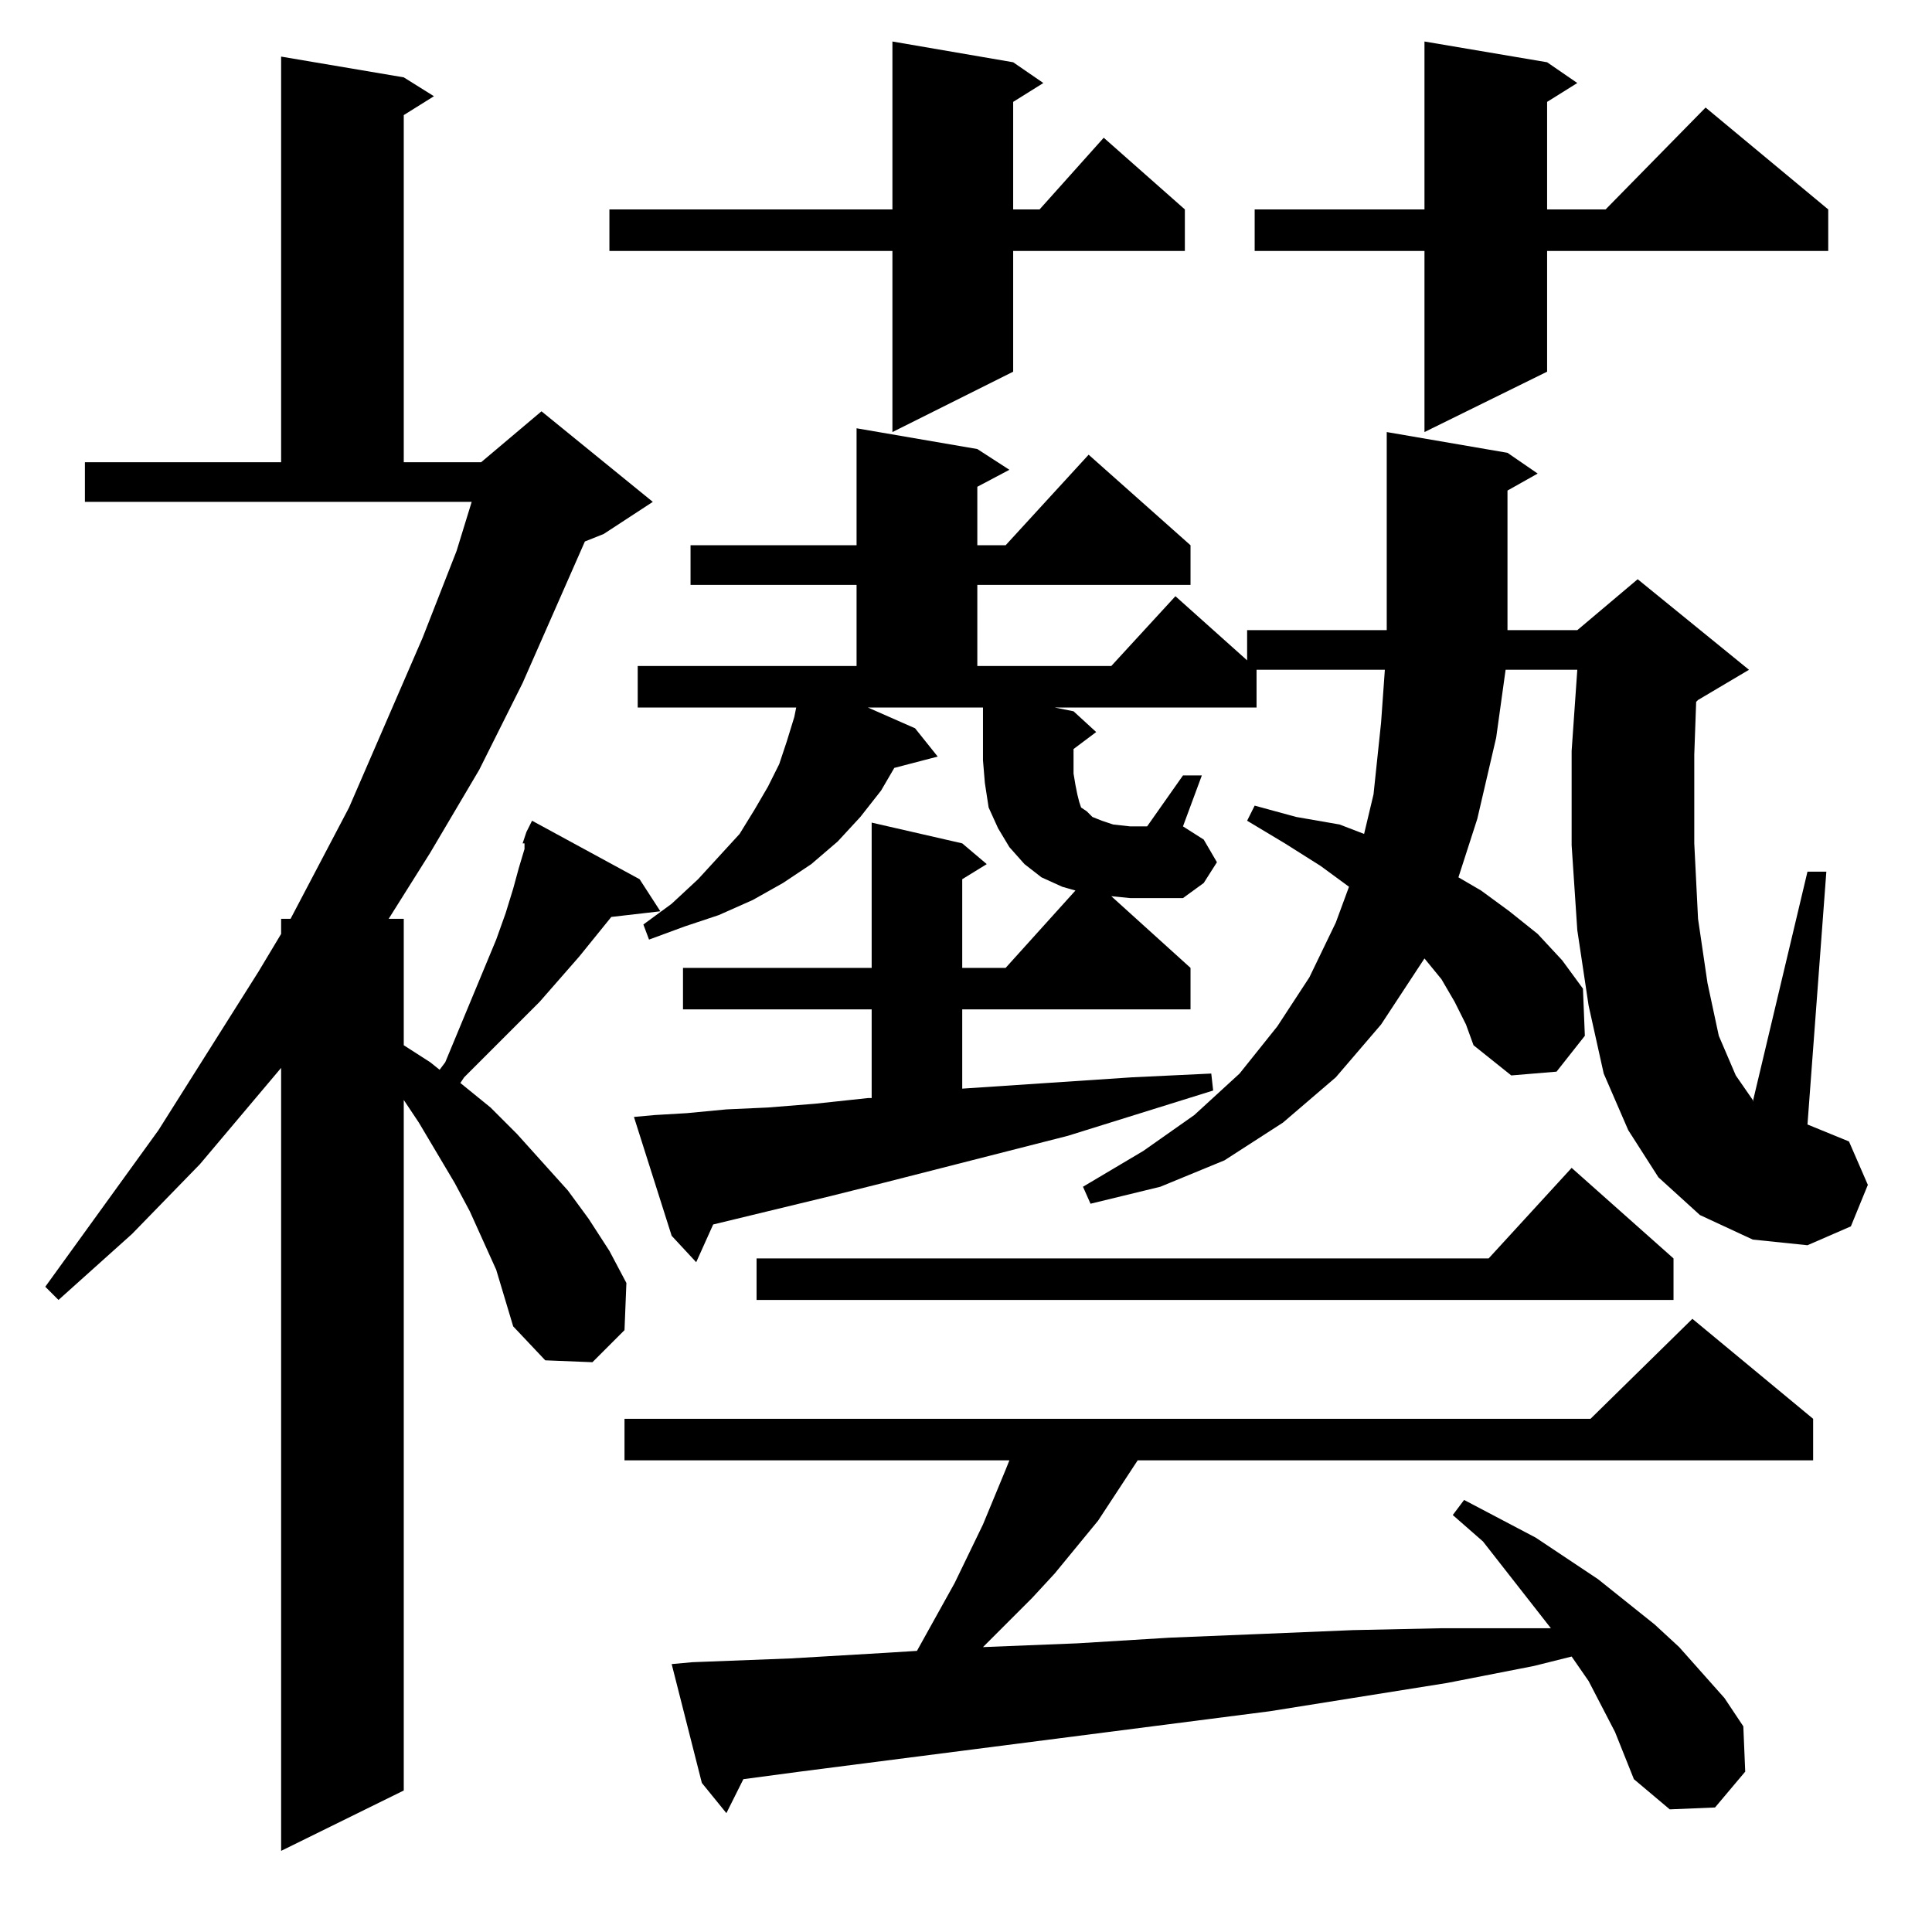 <?xml version="1.0" standalone="no"?>
<!DOCTYPE svg PUBLIC "-//W3C//DTD SVG 1.1//EN" "http://www.w3.org/Graphics/SVG/1.1/DTD/svg11.dtd" >
<svg xmlns="http://www.w3.org/2000/svg" xmlns:xlink="http://www.w3.org/1999/xlink" version="1.1" viewBox="0 -144 1024 1024">
  <g transform="matrix(1 0 0 -1 0 880)">
   <path fill="currentColor"
d="M277 577l2 6l3 6l57 -31l11 -17l-26 -3l-17 -21l-21 -24l-40 -40l-2 -3l16 -13l14 -14l27 -30l11 -15l11 -17l9 -17l-1 -25l-17 -17l-25 1l-17 18l-9 30l-14 31l-8 15l-19 32l-8 12v-366l-65 -32v415l-43 -51l-36 -37l-39 -35l-7 7l60 83l53 84l12 20v8h5l31 59l39 90
l18 46l8 26h-205v21h104v215l65 -11l16 -10l-16 -10v-184h41l32 27l59 -48l-26 -17l-10 -4l-33 -75l-23 -46l-26 -44l-22 -35h8v-67l14 -9l5 -4l3 4l27 65l5 14l4 13l3 11l3 10v3h-1zM856 106l-14 27l-9 13l-20 -5l-46 -9l-94 -15l-249 -32l-30 -4l-9 -18l-13 16l-16 63
l11 1l52 2l51 3l16 1l20 36l15 31l12 29l2 5h-204v22h512l54 53l64 -53v-22h-358l-21 -32l-23 -28l-12 -13l-26 -26l50 2l49 3l49 2l48 2l47 1h47h11l-36 46l-16 14l6 8l38 -20l33 -22l30 -24l13 -12l24 -27l10 -15l1 -24l-16 -19l-24 -1l-19 16zM887 357v-22h-486v22h388
l44 48zM589 549l42 -38v-22h-121v-42l15 1l75 5l42 2l1 -9l-77 -24l-98 -25l-28 -7l-62 -15l-9 -20l-13 14l-20 63l11 1l17 1l21 2l22 1l25 2l28 3h2v47h-100v22h100v77l48 -11l13 -11l-13 -8v-47h23l37 41l-7 2l-11 5l-9 7l-8 9l-6 10l-5 11l-2 13l-1 12v28h-61l25 -11
l12 -15l-23 -6l-7 -12l-11 -14l-12 -13l-14 -12l-15 -10l-16 -9l-18 -8l-18 -6l-19 -7l-3 8l15 11l14 13l11 12l11 12l8 13l7 12l6 12l4 12l4 13l1 5h-84v22h116v43h-88v21h88v62l64 -11l17 -11l-17 -9v-31h15l44 48l54 -48v-21h-113v-43h71l34 37l38 -34v16h74v105l64 -11
l16 -11l-16 -9v-74h37l32 27l59 -48l-27 -16l-1 -1l-1 -28v-47l2 -40l5 -34l6 -28l9 -21l9 -13v-1l29 122h10l-10 -134l22 -9l10 -23l-9 -22l-23 -10l-29 3l-28 13l-22 20l-16 25l-13 30l-8 36l-6 40l-3 45v50l3 43h-38l-5 -36l-10 -43l-10 -31l12 -7l15 -11l15 -12l13 -14
l11 -15l1 -25l-15 -19l-24 -2l-20 16l-4 11l-6 12l-7 12l-9 11l-23 -35l-24 -28l-28 -24l-31 -20l-34 -14l-37 -9l-4 9l32 19l27 19l24 22l20 25l17 26l14 29l7 19l-15 11l-19 12l-20 12l4 8l22 -6l23 -4l13 -5l5 21l4 38l2 28h-68v-20h-107l10 -2l12 -11l-12 -9v-13l1 -6
l1 -5l1 -4l1 -3l3 -2l3 -3l5 -2l6 -2l9 -1h9l19 27h10l-10 -27l11 -7l7 -12l-7 -11l-11 -8h-28zM820 991l16 -11l-16 -10v-57h31l53 54l65 -54v-22h-149v-64l-65 -32v96h-90v22h90v89zM537 991l16 -11l-16 -10v-57h14l34 38l43 -38v-22h-91v-64l-64 -32v96h-150v22h150v89z
" />
  </g>

</svg>
